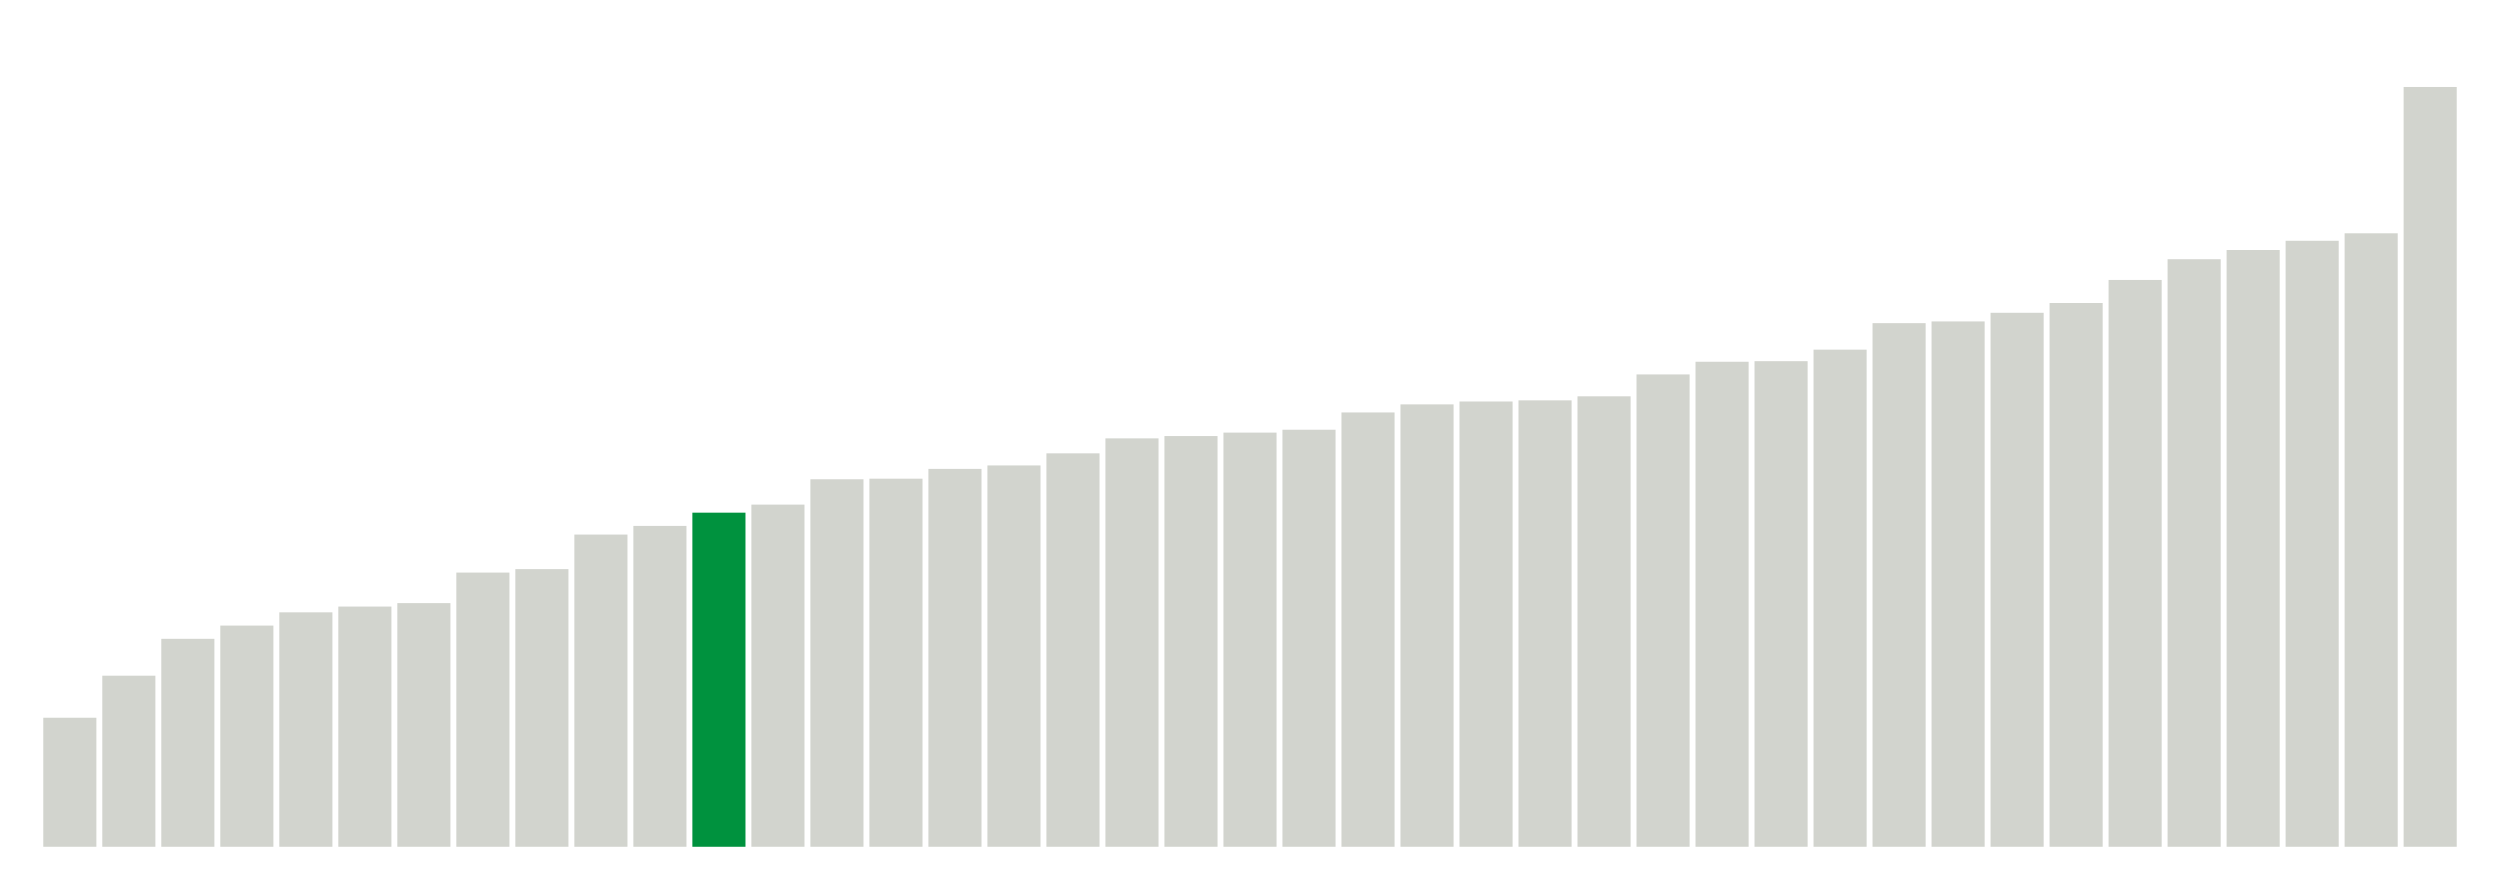 <svg xmlns="http://www.w3.org/2000/svg" xmlns:xlink="http://www.w3.org/1999/xlink" version="1.1" class="marks" width="310" height="110" ><g fill="none" stroke-miterlimit="10" transform="translate(5,5)"><g class="mark-group role-frame root" role="graphics-object" aria-roledescription="group mark container"><g transform="translate(0,0)"><path class="background" aria-hidden="true" d="M0,0h300v100h-300Z" stroke="#ddd" stroke-width="0"/><g><g class="mark-rect role-mark marks" role="graphics-symbol" aria-roledescription="rect mark container"><path d="M0.366,84h6.585v16h-6.585Z" fill="#D2D4CE"/><path d="M7.683,78.786h6.585v21.214h-6.585Z" fill="#D2D4CE"/><path d="M15,74.214h6.585v25.786h-6.585Z" fill="#D2D4CE"/><path d="M22.317,72.571h6.585v27.429h-6.585Z" fill="#D2D4CE"/><path d="M29.634,70.929h6.585v29.071h-6.585Z" fill="#D2D4CE"/><path d="M36.951,70.214h6.585v29.786h-6.585Z" fill="#D2D4CE"/><path d="M44.268,69.786h6.585v30.214h-6.585Z" fill="#D2D4CE"/><path d="M51.585,66h6.585v34h-6.585Z" fill="#D2D4CE"/><path d="M58.902,65.571h6.585v34.429h-6.585Z" fill="#D2D4CE"/><path d="M66.22,61.286h6.585v38.714h-6.585Z" fill="#D2D4CE"/><path d="M73.537,60.214h6.585v39.786h-6.585Z" fill="#D2D4CE"/><path d="M80.854,58.571h6.585v41.429h-6.585Z" fill="#00923E"/><path d="M88.171,57.571h6.585v42.429h-6.585Z" fill="#D2D4CE"/><path d="M95.488,54.429h6.585v45.571h-6.585Z" fill="#D2D4CE"/><path d="M102.805,54.357h6.585v45.643h-6.585Z" fill="#D2D4CE"/><path d="M110.122,53.143h6.585v46.857h-6.585Z" fill="#D2D4CE"/><path d="M117.439,52.714h6.585v47.286h-6.585Z" fill="#D2D4CE"/><path d="M124.756,51.214h6.585v48.786h-6.585Z" fill="#D2D4CE"/><path d="M132.073,49.357h6.585v50.643h-6.585Z" fill="#D2D4CE"/><path d="M139.39,49.071h6.585v50.929h-6.585Z" fill="#D2D4CE"/><path d="M146.707,48.643h6.585v51.357h-6.585Z" fill="#D2D4CE"/><path d="M154.024,48.286h6.585v51.714h-6.585Z" fill="#D2D4CE"/><path d="M161.341,46.143h6.585v53.857h-6.585Z" fill="#D2D4CE"/><path d="M168.659,45.143h6.585v54.857h-6.585Z" fill="#D2D4CE"/><path d="M175.976,44.786h6.585v55.214h-6.585Z" fill="#D2D4CE"/><path d="M183.293,44.643h6.585v55.357h-6.585Z" fill="#D2D4CE"/><path d="M190.61,44.143h6.585v55.857h-6.585Z" fill="#D2D4CE"/><path d="M197.927,41.429h6.585v58.571h-6.585Z" fill="#D2D4CE"/><path d="M205.244,39.857h6.585v60.143h-6.585Z" fill="#D2D4CE"/><path d="M212.561,39.786h6.585v60.214h-6.585Z" fill="#D2D4CE"/><path d="M219.878,38.357h6.585v61.643h-6.585Z" fill="#D2D4CE"/><path d="M227.195,35.071h6.585v64.929h-6.585Z" fill="#D2D4CE"/><path d="M234.512,34.857h6.585v65.143h-6.585Z" fill="#D2D4CE"/><path d="M241.829,33.786h6.585v66.214h-6.585Z" fill="#D2D4CE"/><path d="M249.146,32.571h6.585v67.429h-6.585Z" fill="#D2D4CE"/><path d="M256.463,29.714h6.585v70.286h-6.585Z" fill="#D2D4CE"/><path d="M263.78,27.143h6.585v72.857h-6.585Z" fill="#D2D4CE"/><path d="M271.098,26h6.585v74h-6.585Z" fill="#D2D4CE"/><path d="M278.415,24.857h6.585v75.143h-6.585Z" fill="#D2D4CE"/><path d="M285.732,23.929h6.585v76.071h-6.585Z" fill="#D2D4CE"/><path d="M293.049,5.786h6.585v94.214h-6.585Z" fill="#D2D4CE"/></g></g><path class="foreground" aria-hidden="true" d="" display="none"/></g></g></g></svg>